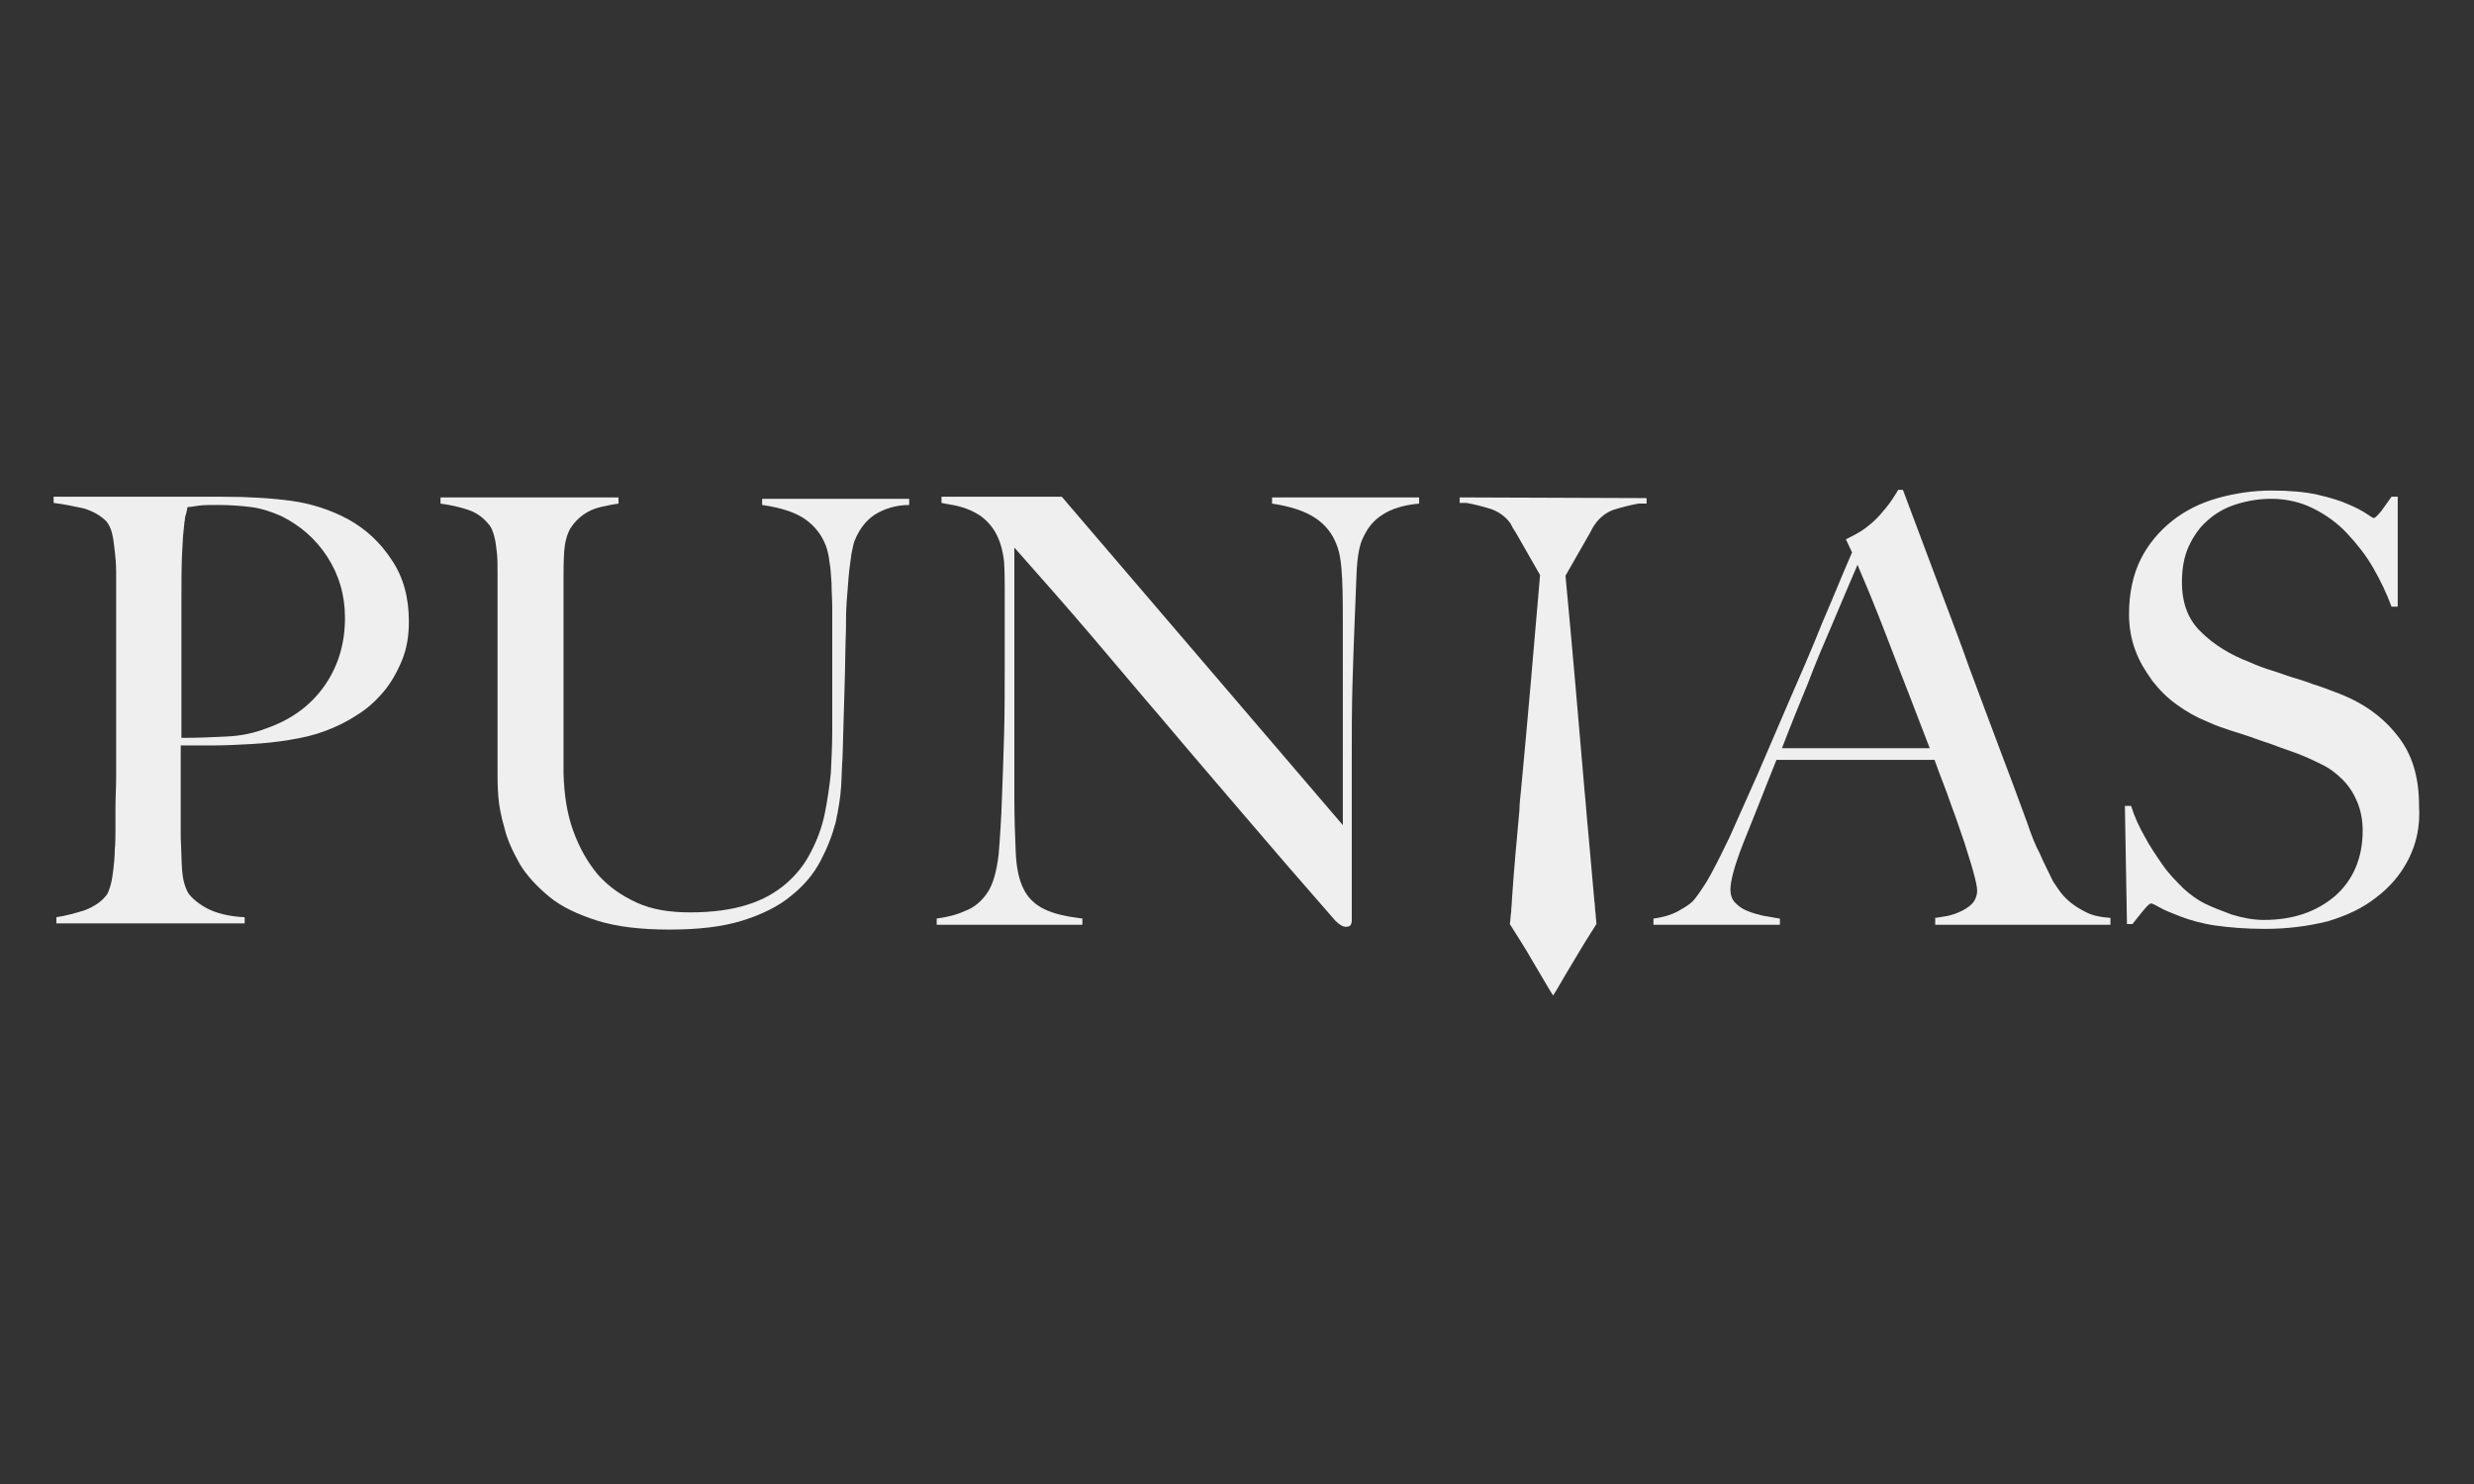 <?xml version="1.0" encoding="utf-8"?>
<!-- Generator: Adobe Illustrator 22.0.1, SVG Export Plug-In . SVG Version: 6.00 Build 0)  -->
<svg version="1.1" id="Layer_1" xmlns="http://www.w3.org/2000/svg" xmlns:xlink="http://www.w3.org/1999/xlink" x="0px" y="0px"
	 viewBox="0 0 360 216" style="enable-background:new 0 0 360 216;" xml:space="preserve">
<rect x="0" y="0" width="360" height="216" fill="#333333" stroke="none"/>
<style type="text/css">
	.st0{fill:#EFEFEF;}
	.st1{display:none;}
	.st2{display:inline;}
</style>
<g id="Layer_3">
	<g>
		<path class="st0" d="M58.5,96.1c-0.7,1.7-1.6,3.3-2.7,4.6c-1.1,1.3-2.4,2.5-3.9,3.4c-1.5,1-3,1.7-4.6,2.3c-1.6,0.6-3.3,1-5.2,1.3
			c-1.8,0.3-3.7,0.5-5.6,0.6c-1.9,0.1-3.7,0.2-5.5,0.2c-1.7,0-3.3,0-4.7,0c0,1.8,0,3.4,0,4.7c0,1.3,0,2.4,0,3.4s0,1.9,0,2.7
			c0,0.8,0,1.7,0,2.7c0.1,1.8,0.1,3.4,0.2,4.7c0.1,1.3,0.4,2.4,0.9,3.3c0.5,0.7,1.4,1.5,2.7,2.2c1.3,0.7,3.2,1.2,5.5,1.3v0.9H8.2
			v-0.9c1.4-0.2,2.8-0.6,4.1-1c1.3-0.5,2.4-1.2,3.1-2.1c0.3-0.3,0.5-0.9,0.7-1.6c0.2-0.7,0.3-1.5,0.4-2.3c0.1-0.9,0.2-1.8,0.2-2.8
			c0.1-1,0.1-1.9,0.1-2.8c0-0.8,0-1.9,0-3.3s0.1-2.9,0.1-4.5s0-3.3,0-5.1c0-1.8,0-3.5,0-5V86.4c0-1,0-2.1,0-3.2s-0.1-2.1-0.2-3
			s-0.2-1.8-0.4-2.6c-0.2-0.8-0.5-1.3-0.8-1.7c-0.9-0.9-2-1.5-3.3-1.9c-1.4-0.3-2.8-0.6-4.4-0.8v-0.9c0.3,0,1,0,2.1,0s2.4,0,3.8,0
			c1.5,0,3.1,0,4.8,0c1.7,0,3.4,0,5.1,0s3.3,0,4.8,0c1.6,0,2.8,0,3.9,0c3.8,0,7.2,0.2,10.1,0.6c2.9,0.4,5.7,1.3,8.3,2.7
			c2.5,1.4,4.6,3.3,6.3,5.9c1.7,2.5,2.5,5.5,2.5,9C59.5,92.5,59.2,94.4,58.5,96.1z M47.6,81c-1.7-2.6-3.9-4.5-6.7-5.9
			c-1.4-0.6-2.8-1.1-4.4-1.3c-1.6-0.2-3.2-0.3-4.8-0.3c-1.2,0-2.1,0-2.8,0.1c-0.7,0.1-1.2,0.2-1.6,0.2c-0.1,0.3-0.1,0.6-0.2,0.9
			s-0.2,0.6-0.2,1c-0.1,0.4-0.1,1-0.2,1.7s-0.1,1.7-0.2,3.1c-0.1,2-0.1,4.5-0.1,7.3c0,2.9,0,5.7,0,8.5s0,5.2,0,7.3
			c0,2.1,0,3.3,0,3.8c2.4,0,4.6-0.1,6.6-0.2c2.1-0.1,4-0.5,5.8-1.2c3.7-1.3,6.5-3.4,8.5-6.3s2.9-6.2,2.9-9.8
			C50.2,86.6,49.3,83.6,47.6,81z"/>
		<path class="st0" d="M127.3,74.9c-1.2,0.8-2.2,2-2.9,3.7c-0.2,0.4-0.3,1.1-0.5,2c-0.1,0.9-0.3,2-0.4,3.2s-0.2,2.5-0.3,3.8
			c-0.1,1.4-0.1,2.7-0.1,4c-0.1,2.5-0.1,5.2-0.2,8.3c-0.1,3.1-0.2,6.5-0.3,10.4c-0.1,1.1-0.1,2.5-0.2,4.1c-0.1,1.7-0.4,3.4-0.8,5.3
			c-0.5,1.9-1.2,3.7-2.2,5.6s-2.4,3.6-4.3,5.1c-1.8,1.5-4.2,2.7-7.1,3.6c-2.9,0.9-6.4,1.3-10.6,1.3c-4.1,0-7.6-0.4-10.5-1.3
			c-2.8-0.9-5.2-2-7-3.5s-3.3-3.1-4.3-4.8c-1-1.8-1.8-3.5-2.2-5.2c-0.5-1.7-0.8-3.3-0.9-4.7c-0.1-1.4-0.1-2.5-0.1-3.2
			c0-1.6,0-3.7,0-6.3c0-2.6,0-5.5,0-8.6V86.4c0-1,0-2.1,0-3.1s0-2-0.1-2.9s-0.2-1.7-0.4-2.4c-0.2-0.7-0.4-1.3-0.8-1.7
			c-0.8-1-1.8-1.7-3-2.1s-2.5-0.7-4-0.9v-0.9H90v0.9c-0.8,0.1-1.7,0.3-2.6,0.5s-1.8,0.6-2.5,1.1s-1.4,1.2-1.9,2
			c-0.5,0.9-0.8,2-0.9,3.3C82,81.7,82,83,82,84.2s0,2.3,0,3.4s0,2.2,0,3.5c0,1.2,0,2.5,0,4.1c0,2,0,3.7,0,5.3c0,1.6,0,3,0,4.4
			c0,1.3,0,2.6,0,3.8c0,1.2,0,2.5,0,3.9c0.1,3.1,0.5,5.8,1.4,8.3s2.1,4.6,3.6,6.4c1.6,1.8,3.5,3.1,5.7,4.1s4.8,1.4,7.7,1.4
			c3.3,0,6.1-0.4,8.3-1.1c2.3-0.7,4.2-1.8,5.7-3.1s2.7-2.8,3.6-4.6c0.9-1.7,1.6-3.6,2-5.5c0.4-2,0.7-4,0.9-6c0.1-2,0.2-4,0.2-6
			c0-1.6,0-3,0-4.2c0-1.3,0-2.4,0-3.5c0-1.2,0-2.3,0-3.4c0-1.2,0-2.3,0-3.5s0-2.3,0-3.5S121,86,121,84.9c-0.1-1.1-0.1-2.1-0.3-3.1
			c-0.1-1-0.3-1.7-0.5-2.3c-0.6-1.6-1.6-2.9-3-3.9s-3.5-1.7-6.3-2.1v-0.9h21.4v0.9C130.3,73.5,128.6,74.1,127.3,74.9z"/>
		<path class="st0" d="M201.2,74.9c-1.3,0.8-2.3,2-3,3.7c-0.4,0.9-0.7,2.5-0.8,4.8s-0.2,4.8-0.3,7.5c-0.1,2.5-0.2,5.4-0.3,8.8
			s-0.1,7-0.1,10.8c0,1.6,0,3.5,0,5.5s0,4.1,0,6.2s0,4.2,0,6.3c0,2.1,0,3.9,0,5.6c0,0.2-0.1,0.4-0.2,0.6c-0.1,0.1-0.4,0.2-0.6,0.2
			c-0.5,0-1-0.3-1.6-0.9c-4.9-5.6-9.4-10.8-13.4-15.5s-7.9-9.2-11.5-13.5c-3.7-4.3-7.2-8.5-10.7-12.6s-7.2-8.3-11.1-12.7v36.4
			c0,2.9,0.1,5.6,0.2,7.9c0.1,2.4,0.5,4.1,1.1,5.3c0.6,1.3,1.6,2.3,3,3s3.2,1.1,5.6,1.4v0.9h-21.2v-0.9c1.4-0.2,2.8-0.5,4.1-1.1
			c1.4-0.5,2.5-1.5,3.3-2.7s1.3-3,1.6-5.4c0.2-2.4,0.4-5.2,0.5-8.5c0.1-2.5,0.2-5.4,0.3-8.8s0.1-7,0.1-10.8c0-1.7,0-3,0-4.1
			s0-2.2,0-3.2s0-2.1,0-3.2c0-1.2,0-2.6-0.1-4.2c-0.2-1.7-0.6-3-1.2-4.1c-0.6-1.1-1.4-1.9-2.2-2.5c-0.9-0.6-1.8-1-2.8-1.3
			s-2-0.4-2.9-0.6v-0.9h17.5l40.9,47.8V90.9c0-2.3,0-4.5-0.1-6.6s-0.3-3.8-0.8-5c-0.6-1.6-1.6-2.9-3.1-3.9s-3.6-1.7-6.3-2.1v-0.9
			h21.4v0.9C204.2,73.5,202.4,74.1,201.2,74.9z"/>
		<path class="st0" d="M281.6,134.5v-0.9c0.2,0,0.6-0.1,1.3-0.2c0.7-0.1,1.4-0.3,2.1-0.6s1.4-0.7,1.9-1.2s0.8-1.2,0.8-2
			c0-0.5-0.2-1.4-0.5-2.5c-0.3-1.2-0.8-2.6-1.3-4.3c-0.6-1.7-1.2-3.6-2-5.7c-0.7-2.1-1.6-4.2-2.4-6.5h-23c-0.9,2.2-1.7,4.3-2.5,6.3
			c-0.8,2-1.6,4-2.4,6c-1.2,3.1-1.8,5.3-1.8,6.6c0,0.7,0.2,1.4,0.7,1.9s1,0.9,1.8,1.2c0.7,0.3,1.5,0.5,2.3,0.7
			c0.8,0.1,1.6,0.3,2.4,0.4v0.9h-18.4v-0.9c1.5-0.2,2.8-0.6,3.8-1.2c1.1-0.6,1.7-1.1,1.9-1.3c0.4-0.4,1.1-1.4,2-2.8
			c0.9-1.5,2-3.7,3.4-6.6c1.2-2.7,2.6-5.8,4.1-9.2c1.5-3.5,3-7,4.6-10.7s3.2-7.3,4.7-11.1c1.6-3.7,3-7.2,4.4-10.4l-0.9-1.9
			c1-0.5,2-1,2.8-1.6s1.6-1.3,2.2-2s1.2-1.4,1.6-2s0.8-1.2,1-1.6h0.7c1.8,4.8,3.5,9.3,5.1,13.6c1.6,4.3,3.2,8.4,4.6,12.4
			c1.5,4,2.9,7.8,4.3,11.5s2.8,7.4,4.1,11c0.6,1.8,1.2,3.3,1.8,4.4c0.5,1.2,1.2,2.5,1.9,4c0.1,0.2,0.4,0.6,0.8,1.2
			c0.4,0.6,0.9,1.2,1.6,1.8s1.5,1.1,2.5,1.6s2.1,0.7,3.5,0.8v1h-25.5V134.5z M270.3,82.2c-0.3,0.7-0.8,1.9-1.5,3.5s-1.5,3.6-2.5,5.9
			s-2.1,4.9-3.2,7.8c-1.2,2.9-2.5,6.1-3.8,9.5h21.5c-1-2.6-2-5.2-3-7.8c-1-2.6-2-5.1-2.9-7.5s-1.8-4.6-2.6-6.6
			S270.8,83.5,270.3,82.2z"/>
		<path class="st0" d="M350.5,125c-1.1,2.2-2.7,4.1-4.7,5.6c-2,1.6-4.4,2.7-7.1,3.5c-2.8,0.7-5.8,1.1-9.1,1.1
			c-2.8,0-5.2-0.2-7.3-0.5c-2-0.3-3.7-0.8-5-1.3s-2.3-0.9-3-1.3c-0.7-0.4-1.1-0.6-1.3-0.6s-0.5,0.3-1.1,1s-1.1,1.4-1.6,2h-0.8
			l-0.3-17.2h0.9c0.5,1.6,1.2,3.1,2,4.5c0.8,1.5,1.7,2.8,2.6,4.1c0.9,1.3,2,2.4,3,3.4c1.1,1,2.1,1.7,3.1,2.2s2.3,1,3.9,1.6
			c1.6,0.5,3.2,0.8,4.7,0.8c4.3,0,7.7-1.2,10.4-3.5c2.6-2.3,4-5.5,4-9.5c0-1.6-0.3-3-0.8-4.2s-1.2-2.3-2.1-3.2
			c-0.9-0.9-1.9-1.7-3.2-2.3c-1.2-0.6-2.5-1.2-3.9-1.7s-2.6-0.9-3.6-1.3c-1-0.3-2-0.7-2.9-1s-1.8-0.6-2.8-0.9
			c-0.9-0.3-2.1-0.7-3.4-1.3c-1.5-0.6-2.9-1.4-4.3-2.4s-2.6-2.2-3.6-3.5c-1-1.4-1.9-2.8-2.5-4.5c-0.6-1.6-0.9-3.4-0.9-5.2
			c0-3.1,0.6-5.8,1.7-8s2.7-4.1,4.6-5.6s4.1-2.6,6.6-3.3c2.5-0.7,5.1-1.1,7.9-1.1c2.6,0,4.8,0.2,6.6,0.6c1.8,0.4,3.4,0.9,4.5,1.4
			c1.2,0.5,2.1,1,2.7,1.4s0.9,0.6,1,0.6c0.2,0,0.5-0.3,1.1-1c0.5-0.7,1-1.4,1.5-2.1h0.9v16H348c-0.7-1.9-1.6-3.8-2.7-5.7
			c-1.1-1.9-2.4-3.5-3.8-5s-3.1-2.7-4.9-3.6s-3.9-1.4-6.1-1.4c-1.8,0-3.5,0.3-5.1,0.8s-3,1.3-4.1,2.3c-1.2,1-2.1,2.3-2.8,3.8
			c-0.7,1.5-1,3.3-1,5.2c0,3.1,0.9,5.5,2.8,7.3c1.8,1.8,4.2,3.3,7.1,4.4c1.1,0.5,2.2,0.9,3.2,1.2c1,0.3,2,0.7,3,1s2,0.6,3,1
			c1,0.3,2.1,0.7,3.1,1.1c3.9,1.4,6.9,3.5,9.1,6.3c2.2,2.7,3.2,6.1,3.2,10.2C352.2,120.3,351.6,122.8,350.5,125z"/>
		<path class="st0" d="M212.4,72.4v0.8h0.9h0.1c1.1,0.2,2.3,0.5,3.6,0.9c1.1,0.4,2.1,1.1,2.8,2.1c0.2,0.4,0.4,0.8,0.7,1.2l3.6,6.3
			c-0.9,10.5-1.8,21.1-2.8,31.6c-0.1,0.9-0.2,1.8-0.2,2.6c-0.4,4.3-0.8,8.7-1.1,13.1c0,0.6-0.1,1.1-0.1,1.7
			c-0.1,0.6-0.1,1.2-0.2,1.8l0,0c0.6,0.9,1.1,1.8,1.7,2.7c0.5,0.8,1,1.6,1.5,2.5c0.9,1.5,1.7,2.9,2.6,4.4c0.2,0.3,0.3,0.5,0.5,0.8
			c0.2-0.3,0.3-0.5,0.5-0.8c0.8-1.4,1.7-2.9,2.6-4.4c0.5-0.8,1-1.7,1.5-2.5c0.6-0.9,1.1-1.8,1.7-2.7l0,0c0-0.4-0.1-0.9-0.1-1.3
			c-0.1-0.7-0.1-1.4-0.2-2.1c-0.3-3.4-0.6-6.7-0.9-10.1c-0.2-1.9-0.3-3.7-0.5-5.6c-0.9-10.5-1.8-21.1-2.8-31.6
			c1.2-2.1,2.4-4.2,3.6-6.3c0.2-0.4,0.4-0.8,0.7-1.2c0.7-1,1.6-1.7,2.7-2.1c1.3-0.4,2.5-0.7,3.6-0.9h0.1h1.1v-0.8L212.4,72.4
			L212.4,72.4L212.4,72.4z"/>
	</g>
</g>
<g id="Layer_2_1_" class="st1">
	<path class="st2" d="M58.5,133c-0.7,1.7-1.6,3.3-2.7,4.6c-1.1,1.3-2.4,2.5-3.9,3.4c-1.5,1-3,1.7-4.6,2.3s-3.3,1-5.2,1.3
		c-1.8,0.3-3.7,0.5-5.6,0.6c-1.9,0.1-3.7,0.2-5.5,0.2c-1.7,0-3.3,0-4.7,0c0,1.8,0,3.4,0,4.7s0,2.4,0,3.4s0,1.9,0,2.7s0,1.7,0,2.7
		c0.1,1.8,0.1,3.4,0.2,4.7s0.4,2.4,0.9,3.3c0.5,0.7,1.4,1.5,2.7,2.2c1.3,0.7,3.2,1.2,5.5,1.3v0.9H8.2v-0.9c1.4-0.2,2.8-0.6,4.1-1
		c1.3-0.5,2.4-1.2,3.1-2.1c0.3-0.3,0.5-0.9,0.7-1.6c0.2-0.7,0.3-1.5,0.4-2.3c0.1-0.9,0.2-1.8,0.2-2.8c0.1-1,0.1-1.9,0.1-2.8
		c0-0.8,0-1.9,0-3.3c0-1.4,0.1-2.9,0.1-4.5s0-3.3,0-5.1s0-3.5,0-5v-16.8c0-1,0-2.1,0-3.2s-0.1-2.1-0.2-3s-0.2-1.8-0.4-2.6
		c-0.2-0.8-0.5-1.3-0.8-1.7c-0.9-0.9-2-1.5-3.3-1.9c-1.4-0.3-2.8-0.6-4.4-0.8V109c0.3,0,1,0,2.1,0s2.4,0,3.8,0c1.5,0,3.1,0,4.8,0
		c1.7,0,3.4,0,5.1,0s3.3,0,4.8,0c1.6,0,2.8,0,3.9,0c3.8,0,7.2,0.2,10.1,0.6c2.9,0.4,5.7,1.3,8.3,2.7c2.5,1.4,4.6,3.3,6.3,5.9
		c1.7,2.5,2.5,5.5,2.5,9C59.5,129.3,59.2,131.2,58.5,133z M47.6,117.8c-1.7-2.6-3.9-4.5-6.7-5.9c-1.4-0.6-2.8-1.1-4.4-1.3
		c-1.6-0.2-3.2-0.3-4.8-0.3c-1.2,0-2.1,0-2.8,0.1c-0.7,0.1-1.2,0.2-1.6,0.2c-0.1,0.3-0.1,0.6-0.2,0.9s-0.2,0.6-0.2,1
		c-0.1,0.4-0.1,1-0.2,1.7s-0.1,1.7-0.2,3.1c-0.1,2-0.1,4.5-0.1,7.3c0,2.9,0,5.7,0,8.5s0,5.2,0,7.3s0,3.3,0,3.8
		c2.4,0,4.6-0.1,6.6-0.2c2.1-0.1,4-0.5,5.8-1.2c3.7-1.3,6.5-3.4,8.5-6.3c2-2.9,2.9-6.2,2.9-9.8C50.2,123.4,49.3,120.4,47.6,117.8z"
		/>
	<path class="st2" d="M127.3,111.7c-1.2,0.8-2.2,2-2.9,3.7c-0.2,0.4-0.3,1.1-0.5,2c-0.1,0.9-0.3,2-0.4,3.2s-0.2,2.5-0.3,3.8
		c-0.1,1.4-0.1,2.7-0.1,4c-0.1,2.5-0.1,5.2-0.2,8.3s-0.2,6.5-0.3,10.4c-0.1,1.1-0.1,2.5-0.2,4.1c-0.1,1.7-0.4,3.4-0.8,5.3
		c-0.5,1.9-1.2,3.7-2.2,5.6c-1,1.9-2.4,3.6-4.3,5.1c-1.8,1.5-4.2,2.7-7.1,3.6c-2.9,0.9-6.4,1.3-10.6,1.3c-4.1,0-7.6-0.4-10.5-1.3
		c-2.8-0.9-5.2-2-7-3.5s-3.3-3.1-4.3-4.8c-1-1.8-1.8-3.5-2.2-5.2c-0.5-1.7-0.8-3.3-0.9-4.7s-0.1-2.5-0.1-3.2c0-1.6,0-3.7,0-6.3
		s0-5.5,0-8.6V123c0-1,0-2.1,0-3.1s0-2-0.1-2.9s-0.2-1.7-0.4-2.4c-0.2-0.7-0.4-1.3-0.8-1.7c-0.8-1-1.8-1.7-3-2.1s-2.5-0.7-4-0.9V109
		H90v0.9c-0.8,0.1-1.7,0.3-2.6,0.5s-1.8,0.6-2.5,1.1s-1.4,1.2-1.9,2c-0.5,0.9-0.8,2-0.9,3.3c-0.1,1.5-0.1,2.8-0.1,4s0,2.3,0,3.4
		s0,2.2,0,3.5c0,1.2,0,2.5,0,4.1c0,2,0,3.7,0,5.3s0,3,0,4.4c0,1.3,0,2.6,0,3.8s0,2.5,0,3.9c0.1,3.1,0.5,5.8,1.4,8.3s2.1,4.6,3.6,6.4
		c1.6,1.8,3.5,3.1,5.7,4.1s4.8,1.4,7.7,1.4c3.3,0,6.1-0.4,8.3-1.1c2.3-0.7,4.2-1.8,5.7-3.1s2.7-2.8,3.6-4.6c0.9-1.7,1.6-3.6,2-5.5
		c0.4-2,0.7-4,0.9-6c0.1-2,0.2-4,0.2-6c0-1.6,0-3,0-4.2c0-1.3,0-2.4,0-3.5c0-1.2,0-2.3,0-3.4c0-1.2,0-2.3,0-3.5s0-2.3,0-3.5
		s-0.1-2.4-0.1-3.5c-0.1-1.1-0.1-2.1-0.3-3.1c-0.1-1-0.3-1.7-0.5-2.3c-0.6-1.6-1.6-2.9-3-3.9s-3.5-1.7-6.3-2.1v-0.9h21.4v0.9
		C130.3,110.4,128.6,110.9,127.3,111.7z"/>
	<path class="st2" d="M350.5,161.8c-1.1,2.2-2.7,4.1-4.7,5.6c-2,1.6-4.4,2.7-7.1,3.5c-2.8,0.7-5.8,1.1-9.1,1.1
		c-2.8,0-5.2-0.2-7.3-0.5c-2-0.3-3.7-0.8-5-1.3s-2.3-0.9-3-1.3c-0.7-0.4-1.1-0.6-1.3-0.6s-0.5,0.3-1.1,1s-1.1,1.4-1.6,2h-0.8
		l-0.3-17.2h0.9c0.5,1.6,1.2,3.1,2,4.5c0.8,1.5,1.7,2.8,2.6,4.1s2,2.4,3,3.4c1.1,1,2.1,1.7,3.1,2.2s2.3,1,3.9,1.6
		c1.6,0.5,3.2,0.8,4.7,0.8c4.3,0,7.7-1.2,10.4-3.5c2.6-2.3,4-5.5,4-9.5c0-1.6-0.3-3-0.8-4.2s-1.2-2.3-2.1-3.2s-1.9-1.7-3.2-2.3
		c-1.2-0.6-2.5-1.2-3.9-1.7s-2.6-0.9-3.6-1.3c-1-0.3-2-0.7-2.9-1s-1.8-0.6-2.8-0.9c-0.9-0.3-2.1-0.7-3.4-1.3
		c-1.5-0.6-2.9-1.4-4.3-2.4s-2.6-2.2-3.6-3.5c-1-1.4-1.9-2.8-2.5-4.5c-0.6-1.6-0.9-3.4-0.9-5.2c0-3.1,0.6-5.8,1.7-8s2.7-4.1,4.6-5.6
		s4.1-2.6,6.6-3.3c2.5-0.7,5.1-1.1,7.9-1.1c2.6,0,4.8,0.2,6.6,0.6c1.8,0.4,3.4,0.9,4.5,1.4c1.2,0.5,2.1,1,2.7,1.4s0.9,0.6,1,0.6
		c0.2,0,0.5-0.3,1.1-1c0.5-0.7,1-1.4,1.5-2.1h0.9v16H348c-0.7-1.9-1.6-3.8-2.7-5.7c-1.1-1.9-2.4-3.5-3.8-5s-3.1-2.7-4.9-3.6
		s-3.9-1.4-6.1-1.4c-1.8,0-3.5,0.3-5.1,0.8s-3,1.3-4.1,2.3c-1.2,1-2.1,2.3-2.8,3.8c-0.7,1.5-1,3.3-1,5.2c0,3.1,0.9,5.5,2.8,7.3
		c1.8,1.8,4.2,3.3,7.1,4.4c1.1,0.5,2.2,0.9,3.2,1.2s2,0.7,3,1s2,0.6,3,1c1,0.3,2.1,0.7,3.1,1.1c3.9,1.4,6.9,3.5,9.1,6.3
		c2.2,2.7,3.2,6.1,3.2,10.2C352.2,157.1,351.6,159.6,350.5,161.8z"/>
	<path class="st2" d="M303.3,169.6c-1-0.5-1.8-1-2.5-1.6s-1.2-1.2-1.6-1.8s-0.7-1-0.8-1.2c-0.7-1.5-1.3-2.8-1.9-4s-1.1-2.7-1.8-4.5
		c-1.4-3.6-2.8-7.3-4.2-11c-1.4-3.7-2.8-7.6-4.3-11.5c-1.5-4-3-8.1-4.6-12.4c-1.5-3.9-3-8-4.6-12.4c-0.2-0.4-0.3-0.8-0.5-1.2H276
		c-0.2,0.3-0.4,0.7-0.8,1.2h-38.7c0,0,0,0-0.1,0c-1,0.2-2,0.4-3.1,0.8c-1,0.3-1.8,0.9-2.4,1.8c-0.2,0.4-0.4,0.7-0.6,1
		c-1,1.8-2,3.7-3.1,5.5c0.8,9.2,1.6,18.3,2.4,27.5c0.1,1.6,0.3,3.2,0.4,4.9c0.3,2.9,0.5,5.8,0.8,8.8c0,0.6,0.1,1.2,0.2,1.9
		c0,0.4,0.1,0.8,0.1,1.1l0,0c-0.5,0.8-1,1.5-1.5,2.3c-0.4,0.7-0.9,1.4-1.3,2.1c-0.8,1.3-1.5,2.5-2.2,3.8c-0.1,0.2-0.3,0.5-0.4,0.7
		h14.7h18.4v-0.9c-0.8-0.1-1.5-0.2-2.4-0.4c-0.8-0.1-1.6-0.4-2.3-0.7s-1.3-0.7-1.8-1.2s-0.7-1.1-0.7-1.9c0-1.3,0.6-3.5,1.8-6.6
		c0.8-2,1.6-4,2.4-6s1.6-4.1,2.5-6.3h23c0.9,2.2,1.7,4.4,2.4,6.5c0.8,2.1,1.4,4,2,5.7s1,3.1,1.3,4.3s0.5,2,0.5,2.5
		c0,0.8-0.3,1.5-0.8,2s-1.2,0.9-1.9,1.2c-0.7,0.3-1.4,0.5-2.1,0.6s-1.1,0.2-1.3,0.2v0.9h25.2v-1C305.5,170.3,304.3,170,303.3,169.6z
		 M259.2,145.7c1.4-3.4,2.7-6.5,3.8-9.5c1.2-2.9,2.3-5.5,3.2-7.8c1-2.3,1.8-4.3,2.5-5.9s1.2-2.8,1.5-3.5c0.5,1.3,1.2,2.9,2,4.9
		s1.6,4.2,2.6,6.6s1.9,4.9,2.9,7.5s2,5.2,3,7.8h-21.5V145.7z"/>
	<path class="st2" d="M225.4,170.7c-0.7-1.3-1.5-2.5-2.2-3.8c-0.4-0.7-0.9-1.4-1.3-2.1c-0.5-0.8-1-1.5-1.5-2.3l0,0
		c0-0.5,0.1-1,0.1-1.6c0-0.5,0.1-0.9,0.1-1.4c0.3-3.8,0.7-7.5,1-11.3c0.1-0.8,0.1-1.5,0.2-2.3c0.8-9.2,1.6-18.3,2.4-27.5l-3.1-5.5
		c-0.2-0.3-0.4-0.7-0.6-1c-0.6-0.9-1.4-1.5-2.4-1.8c-1.1-0.4-2.1-0.6-3.1-0.8c0,0,0,0-0.1,0h-8.7h-21.4v0.9c2.8,0.4,4.9,1.1,6.3,2.1
		c1.5,1,2.5,2.3,3.1,3.9c0.5,1.2,0.7,2.9,0.8,5c0,2.1,0.1,4.3,0.1,6.6V157l-40.9-47.8h-17.5v0.9c0.9,0.1,1.9,0.3,2.9,0.6
		c1,0.3,1.9,0.7,2.8,1.3c0.9,0.6,1.6,1.4,2.2,2.5c0.6,1.1,1,2.4,1.2,4.1c0.1,1.7,0.1,3.1,0.1,4.2v10.5c0,3.8,0,7.5-0.1,10.8
		c0,3.4-0.1,6.3-0.2,8.8c-0.1,3.3-0.3,6.1-0.5,8.5s-0.8,4.1-1.6,5.3c-0.8,1.3-1.9,2.2-3.3,2.7s-2.8,0.9-4.1,1.1v0.9h21.2v-0.9
		c-2.4-0.3-4.2-0.8-5.6-1.4c-1.4-0.7-2.4-1.6-3-3c-0.6-1.1-0.9-2.9-1.1-5.3c-0.1-2.4-0.2-5-0.2-7.9v-36.4c3.9,4.4,7.6,8.6,11.1,12.7
		s7.1,8.3,10.8,12.6s7.5,8.8,11.5,13.5s8.5,9.9,13.4,15.5c0.3,0.3,0.5,0.5,0.8,0.6c0.3,0.2,0.6,0.3,0.8,0.3c0.3,0,0.5-0.1,0.6-0.2
		l0,0h29.2C225.6,171.1,225.5,170.9,225.4,170.7z"/>
</g>
</svg>
